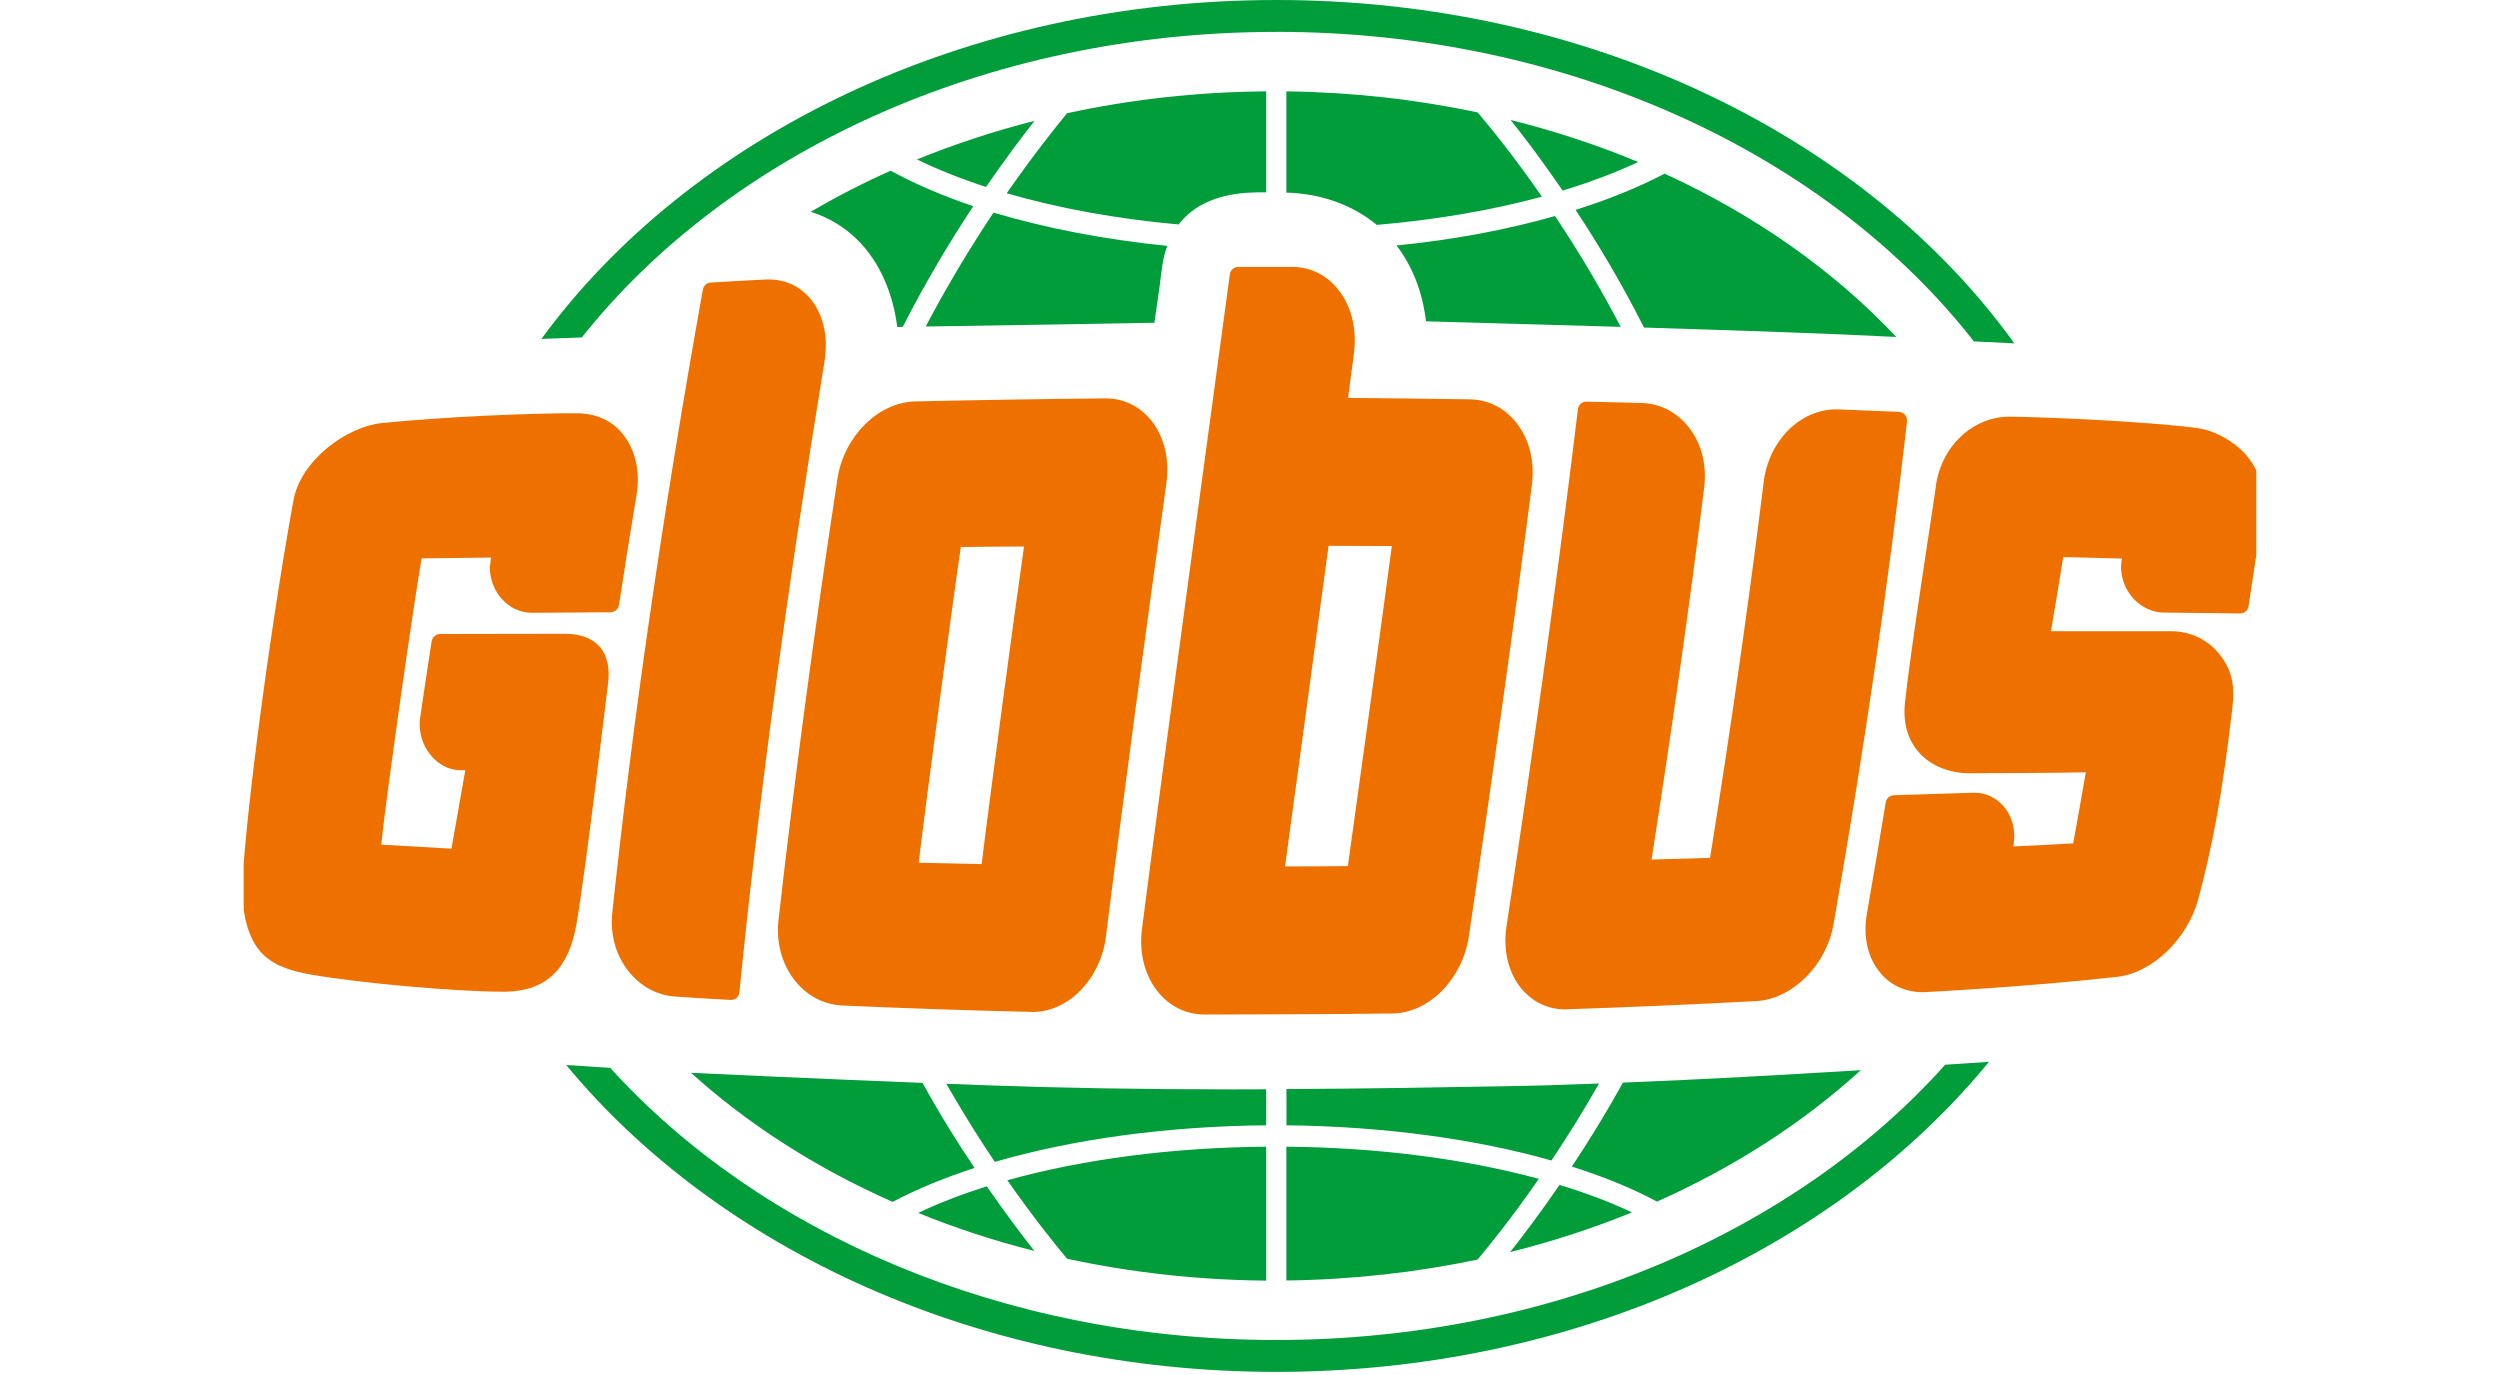 <svg width="220" height="121" viewBox="0 0 220 121" fill="none" xmlns="http://www.w3.org/2000/svg">
<g clip-path="url(#clip0_344_7059)">
<path d="M91.039 10.631C87.447 11.548 83.977 12.695 80.687 14.03C82.53 14.921 84.572 15.739 86.769 16.452C88.397 14.083 89.882 12.118 91.039 10.631ZM144.165 14.261C140.607 12.774 136.846 11.537 132.931 10.556C134.114 12.023 135.716 14.151 137.51 16.769C139.929 16.037 142.16 15.192 144.161 14.261H144.165ZM135.69 17.309C133.067 13.517 130.915 10.926 130.033 9.892C124.652 8.753 119.015 8.111 113.2 8.04V16.95C116.249 17.03 119.026 18.029 121.159 19.791C126.363 19.346 131.288 18.501 135.69 17.309ZM88.585 17.003C93.111 18.32 98.251 19.263 103.723 19.753C105.882 16.924 109.673 16.924 111.177 16.924H111.425V8.04C105.362 8.085 99.499 8.753 93.906 9.964C92.795 11.307 90.858 13.747 88.589 17.007L88.585 17.003ZM101.586 28.4C101.79 27.072 102.05 25.25 102.227 23.79C102.317 22.99 102.483 22.266 102.717 21.636C97.204 21.085 92.018 20.078 87.428 18.708C85.518 21.576 83.445 24.967 81.463 28.732C87.402 28.653 97.46 28.476 101.586 28.404V28.4ZM140.713 95.348C137.804 95.465 134.985 95.552 132.343 95.589C126.608 95.695 120.028 95.805 113.208 95.838V99.026C121.717 99.117 129.803 100.218 136.526 102.124C137.868 100.113 139.3 97.849 140.713 95.348ZM122.892 21.598C124.298 23.432 125.18 25.695 125.489 28.276C127 28.321 129.261 28.381 131.722 28.453C134.868 28.543 138.648 28.642 142.623 28.766C140.701 25.08 138.701 21.794 136.843 19.01C132.611 20.221 127.889 21.104 122.889 21.602L122.892 21.598ZM144.673 28.826C152.775 29.075 161.375 29.362 166.869 29.653C161.427 23.858 154.497 18.95 146.486 15.283C144.172 16.494 141.549 17.554 138.652 18.471C140.607 21.417 142.699 24.918 144.673 28.826ZM132.89 110.182C136.617 109.257 140.189 108.08 143.607 106.692C141.704 105.783 139.56 104.976 137.238 104.27C135.565 106.711 134.054 108.714 132.89 110.182ZM78.954 28.774C79.112 28.774 79.281 28.766 79.443 28.766C81.478 24.767 83.641 21.179 85.65 18.146C82.956 17.237 80.51 16.188 78.377 15.023C75.931 16.117 73.584 17.32 71.353 18.637C72.943 19.146 74.367 19.999 75.532 21.183C77.39 23.062 78.58 25.759 78.957 28.777L78.954 28.774ZM138.324 102.659C141.116 103.542 143.641 104.572 145.819 105.741C152.632 102.704 158.695 98.781 163.749 94.175C157.033 94.586 149.723 95.001 142.823 95.269C141.312 97.993 139.782 100.467 138.324 102.659ZM86.415 95.491C85.348 95.446 84.308 95.401 83.276 95.374C84.727 97.902 86.174 100.218 87.545 102.248C94.411 100.245 102.717 99.106 111.422 99.026V95.857C110.442 95.865 109.454 95.865 108.478 95.865C100.384 95.865 93.175 95.74 86.415 95.491ZM113.2 100.905V112.683C119.015 112.611 124.645 111.97 130.026 110.842C131.066 109.604 133.048 107.156 135.415 103.738C128.974 101.991 121.302 100.977 113.2 100.909V100.905ZM81.177 95.295C71.387 94.903 63.684 94.548 60.805 94.405C65.821 98.936 71.824 102.791 78.554 105.764C80.653 104.651 83.08 103.655 85.759 102.78C84.282 100.581 82.71 98.072 81.181 95.291L81.177 95.295ZM80.796 106.737C84.06 108.065 87.474 109.186 91.023 110.084C89.904 108.658 88.454 106.737 86.837 104.395C84.64 105.089 82.613 105.873 80.8 106.737H80.796ZM93.903 110.77C99.495 111.974 105.358 112.641 111.422 112.694V100.909C103.116 100.973 95.218 102.029 88.646 103.863C90.967 107.183 92.904 109.571 93.903 110.77Z" fill="#009D3A"/>
<path d="M112.318 2.803C138.206 2.803 160.933 13.698 173.704 30.045C174.932 30.109 176.123 30.162 177.261 30.215C164.279 12.159 140.037 0 112.318 0C84.794 0 60.688 12.001 47.642 29.826C48.923 29.773 50.121 29.735 51.199 29.694C64.015 13.555 86.61 2.807 112.318 2.807V2.803ZM112.318 117.919C88.208 117.919 66.841 108.465 53.697 93.971C52.371 93.88 51.082 93.801 49.827 93.722C63.284 109.985 86.26 120.726 112.318 120.726C138.515 120.726 161.611 109.857 175.03 93.439C173.802 93.518 172.513 93.616 171.179 93.695C158.073 108.34 136.578 117.919 112.318 117.919Z" fill="#009D3A"/>
<path d="M71.528 26.566C70.548 25.212 69.09 24.518 67.357 24.597C65.748 24.676 64.138 24.767 62.529 24.865C62.19 24.891 61.915 25.133 61.855 25.468C58.297 45.35 55.694 63.277 53.889 80.246C53.674 82.17 54.164 83.985 55.241 85.384C56.308 86.773 57.811 87.603 59.466 87.701C61.086 87.818 62.695 87.904 64.312 87.995H64.346C64.711 87.995 65.031 87.708 65.065 87.327C66.765 70.339 69.226 52.159 72.561 31.773C72.881 29.769 72.515 27.928 71.528 26.563V26.566ZM197.877 40.31C196.987 39.106 195.103 37.914 193.385 37.673C190.434 37.254 182.306 36.748 176.846 36.666C173.563 36.666 170.771 39.329 170.338 42.898C170.24 43.815 168.133 57.117 167.636 61.832C167.199 65.944 170.153 68.038 173.273 68.046C173.273 68.046 180.671 68.027 183.553 67.966C183.214 69.898 182.717 72.731 182.442 74.218C180.682 74.323 178.922 74.406 177.17 74.485C177.17 74.485 177.26 73.897 177.26 73.588C177.26 71.433 175.711 69.758 173.729 69.758L166.641 69.981C166.287 70 165.982 70.275 165.94 70.641C165.405 73.874 164.862 77.104 164.293 80.363C163.947 82.295 164.312 84.075 165.288 85.384C166.204 86.629 167.602 87.316 169.219 87.316C169.324 87.316 178.564 86.844 186.353 85.954C189.413 85.615 192.541 82.589 193.46 79.08C194.644 74.602 195.495 70.426 196.449 62.315C196.705 60.221 196.369 58.871 195.265 57.516C194.218 56.245 192.722 55.547 191.041 55.547H180.486C180.618 54.747 181.428 49.956 181.564 49.021C182.932 49.055 186.738 49.153 186.738 49.153C186.738 49.153 186.632 49.519 186.658 50.069C186.756 52.163 188.437 53.887 190.4 53.906C192.631 53.925 194.866 53.959 197.131 53.985C197.556 53.978 197.816 53.71 197.877 53.325C198.303 50.583 198.721 47.734 199.12 44.848C199.377 42.852 198.71 41.411 197.877 40.298V40.31ZM167.64 36.511C167.515 36.36 167.312 36.254 167.116 36.243L161.61 36.02C158.418 36.02 155.66 38.763 155.208 42.396C153.908 52.91 152.363 63.745 150.486 75.489L145.339 75.64C147.151 64.039 148.674 53.336 149.962 42.958C150.211 40.989 149.766 39.129 148.707 37.722C147.649 36.315 146.156 35.515 144.476 35.462C142.848 35.428 141.212 35.371 139.603 35.345C139.211 35.337 138.91 35.632 138.857 36.005C137.222 49.538 135.228 63.994 132.571 81.525C132.278 83.464 132.662 85.29 133.649 86.697C134.644 88.059 136.087 88.825 137.711 88.825L137.9 88.817C143.451 88.629 149.043 88.391 154.556 88.097C157.729 87.919 160.728 84.935 161.35 81.34C164.116 65.556 166.223 51.096 167.817 37.111C167.843 36.88 167.771 36.673 167.647 36.515L167.64 36.511ZM46.804 53.925L53.742 53.88C54.115 53.861 54.416 53.593 54.473 53.219C54.962 49.998 55.486 46.765 56.021 43.532C56.342 41.536 55.942 39.687 54.91 38.34C53.96 37.039 52.483 36.364 50.685 36.364C46.454 36.364 39.241 36.666 33.611 37.228C30.453 37.556 26.451 40.54 25.822 44.037C23.52 56.724 21.33 74.153 21.33 78.409C21.33 79.431 21.481 82.004 22.834 83.645C23.953 85.015 25.769 85.479 27.378 85.765C32.081 86.584 40.549 87.271 44.178 87.271H44.464C48.048 87.218 50.049 85.32 50.742 81.261C51.639 75.919 53.346 61.391 53.5 60.233C53.689 58.837 53.448 57.739 52.826 56.966C52.151 56.181 51.111 55.773 49.687 55.773L38.721 55.792C38.367 55.792 38.046 56.068 37.982 56.453C37.982 56.453 37.27 61.036 36.969 63.183C36.818 64.349 37.146 65.56 37.903 66.45C38.551 67.269 39.467 67.733 40.409 67.778L40.944 67.785C40.82 68.532 40.029 72.924 39.727 74.685C38.491 74.614 34.286 74.357 33.547 74.331C33.992 69.977 36.456 52.767 37.104 49.138C38.235 49.119 42.376 49.073 43.205 49.066C43.134 49.564 43.107 50.002 43.107 50.002C43.153 52.163 44.795 53.929 46.815 53.929L46.804 53.925ZM86.387 76.04C84.536 75.995 82.686 75.96 80.847 75.923C81.39 71.196 83.96 52.099 84.555 48.138C86.406 48.119 88.263 48.093 90.114 48.093C89.394 53.016 86.877 71.864 86.387 76.04ZM101.486 37.231C100.473 35.836 98.996 35.058 97.27 35.058C91.711 35.111 86.066 35.202 80.516 35.326C77.26 35.417 74.264 38.408 73.695 42.136C71.562 56.132 69.881 68.846 68.502 81.016C68.306 82.887 68.77 84.709 69.829 86.135C70.906 87.576 72.433 88.406 74.124 88.485C79.754 88.734 85.347 88.923 90.762 89.047L90.879 89.055C94.018 89.055 96.855 86.154 97.319 82.442C99.026 68.811 100.883 55.215 102.636 42.585C102.93 40.562 102.511 38.669 101.49 37.235L101.486 37.231ZM133.57 37.375C132.522 35.949 131.026 35.168 129.338 35.141C125.762 35.089 122.205 35.043 118.632 35.017C118.776 33.968 119.149 31.075 119.149 31.075C119.405 29.071 118.979 27.166 117.947 25.725C116.933 24.299 115.429 23.499 113.76 23.492H108.94C108.586 23.492 108.273 23.759 108.228 24.133C107.384 30.411 102.146 68.77 100.492 81.751C100.243 83.691 100.661 85.562 101.675 86.988C102.722 88.455 104.245 89.259 105.952 89.278C107.312 89.278 118.463 89.251 122.574 89.187C125.766 89.134 128.709 86.15 129.263 82.378C131.539 67.072 133.299 54.476 134.802 42.705C135.059 40.721 134.644 38.831 133.574 37.382L133.57 37.375ZM118.614 76.217C116.775 76.236 114.932 76.243 113.082 76.243C113.082 76.243 116.541 50.914 116.914 48.032C118.719 48.04 122.48 48.051 122.48 48.051C121.847 52.94 119.171 72.214 118.61 76.221L118.614 76.217Z" fill="#EE7100"/>
<path d="M71.126 31.516C67.825 51.673 65.391 69.638 63.691 86.444C62.304 86.365 60.925 86.293 59.557 86.214C58.313 86.124 57.191 85.513 56.384 84.452C55.54 83.366 55.167 81.94 55.325 80.427C57.104 63.654 59.681 45.946 63.186 26.332C64.592 26.253 67.633 26.11 67.633 26.11C68.763 26.11 69.713 26.581 70.372 27.491C71.118 28.505 71.386 29.931 71.13 31.516H71.126ZM197.637 44.656C197.271 47.293 196.89 49.907 196.517 52.438C194.471 52.412 192.444 52.386 190.409 52.367C189.226 52.348 188.219 51.288 188.159 50.016C188.14 49.564 188.446 48.609 188.446 48.609C188.498 48.387 188.472 48.13 188.321 47.941C188.189 47.727 187.967 47.621 187.733 47.613C187.733 47.613 182.514 47.481 180.932 47.444C180.532 47.425 180.219 47.73 180.174 48.119C180.069 48.885 178.983 55.313 178.848 56.203C178.814 56.426 178.874 56.667 179.025 56.837C179.168 57.014 179.371 57.105 179.586 57.105H191.031C192.267 57.105 193.359 57.611 194.109 58.531C194.84 59.414 195.187 60.248 194.953 62.126C194.011 70.139 193.156 74.251 191.992 78.658C191.253 81.499 188.577 84.117 186.177 84.392C178.422 85.275 169.449 85.746 169.449 85.746C168.195 85.811 167.147 85.354 166.461 84.43C165.741 83.475 165.481 82.132 165.749 80.653C166.284 77.59 166.789 74.572 167.286 71.535C169.404 71.463 171.529 71.392 173.708 71.312C174.846 71.312 175.727 72.327 175.735 73.603C175.735 74.1 175.52 75.213 175.52 75.213C175.501 75.444 175.565 75.685 175.716 75.862C175.859 76.021 176.089 76.13 176.312 76.111C178.569 75.994 180.818 75.881 183.098 75.757C183.437 75.738 183.731 75.47 183.792 75.123C184.048 73.753 184.851 69.362 185.186 67.299C185.22 67.057 185.16 66.819 185.009 66.657C184.858 66.48 184.643 66.382 184.413 66.389C182.405 66.454 173.252 66.487 173.252 66.487C170.689 66.487 168.843 64.662 169.118 61.93C169.589 57.282 171.707 44.026 171.812 43.075C172.14 40.313 174.292 38.223 176.828 38.223C184.217 38.367 190.168 38.827 193.182 39.219C194.411 39.378 195.941 40.287 196.623 41.223C197.414 42.264 197.814 43.305 197.637 44.659V44.656ZM159.923 81.049C159.426 83.962 156.972 86.425 154.47 86.569C148.976 86.863 143.391 87.105 137.848 87.282L137.705 87.289C136.514 87.289 135.515 86.754 134.807 85.777C134.05 84.716 133.767 83.283 134.008 81.751C136.612 64.507 138.598 50.201 140.215 36.854C141.62 36.88 143.014 36.918 144.431 36.944C145.667 36.99 146.787 37.578 147.552 38.627C148.369 39.714 148.716 41.174 148.531 42.739C147.197 53.37 145.641 64.337 143.772 76.277C143.727 76.5 143.791 76.73 143.93 76.892C144.073 77.062 144.284 77.149 144.492 77.149C146.715 77.096 148.931 77.032 151.124 76.96C151.471 76.941 151.765 76.673 151.825 76.319C153.754 64.326 155.329 53.287 156.645 42.569C156.999 39.683 159.143 37.522 161.607 37.522L166.276 37.718C164.701 51.42 162.621 65.601 159.919 81.049H159.923ZM36.453 47.602C36.114 47.609 35.832 47.851 35.752 48.191C35.327 49.971 32.105 72.282 31.98 75.013C31.962 75.44 32.274 75.813 32.681 75.825C33.631 75.877 38.888 76.191 40.286 76.262C40.666 76.27 40.998 76.006 41.07 75.628C41.435 73.467 42.385 68.193 42.535 67.151C42.581 66.929 42.517 66.714 42.377 66.548C42.245 66.378 42.049 66.272 41.835 66.272L40.44 66.239C39.932 66.204 39.408 65.937 39.027 65.454C38.556 64.892 38.341 64.126 38.439 63.405C38.733 61.312 39.027 59.406 39.347 57.35L49.699 57.331C50.653 57.331 51.327 57.554 51.681 57.973C52.02 58.399 52.133 59.078 51.994 60.021C51.851 61.213 50.151 75.7 49.266 80.997C48.704 84.309 47.31 85.678 44.438 85.705H44.182C40.617 85.705 32.267 85.03 27.643 84.237C26.211 83.988 24.798 83.622 23.969 82.634C23.132 81.627 22.838 79.793 22.838 78.405C22.838 74.614 24.839 57.848 27.293 44.324C27.809 41.521 31.197 39.053 33.767 38.785C39.332 38.216 46.492 37.922 50.69 37.922C51.606 37.922 52.887 38.152 53.758 39.302C54.504 40.31 54.798 41.717 54.549 43.282C54.051 46.3 53.562 49.319 53.098 52.318L46.794 52.363C45.611 52.363 44.623 51.284 44.589 49.979C44.608 49.764 44.97 47.53 44.97 47.53C44.97 47.53 37.757 47.557 36.461 47.602H36.453ZM90.959 46.58C88.611 46.599 86.263 46.606 83.923 46.614C83.576 46.621 83.282 46.889 83.222 47.228C82.868 49.213 79.586 73.633 79.318 76.59C79.299 76.787 79.371 76.99 79.495 77.153C79.627 77.311 79.823 77.409 80.019 77.409C82.348 77.462 84.681 77.515 87.028 77.552H87.036C87.409 77.552 87.729 77.251 87.767 76.866C87.944 74.915 91.207 50.45 91.69 47.451C91.724 47.228 91.671 47.006 91.52 46.847C91.377 46.67 91.173 46.553 90.959 46.58ZM101.205 42.37C99.453 55.011 97.602 68.589 95.895 82.238C95.515 85.203 93.318 87.535 90.887 87.535H90.789C85.4 87.418 79.808 87.222 74.186 86.972C72.931 86.92 71.793 86.297 70.983 85.199C70.157 84.094 69.792 82.672 69.962 81.193C71.314 69.03 73.01 56.354 75.128 42.385C75.599 39.321 77.973 36.911 80.543 36.828C86.101 36.722 91.739 36.612 97.323 36.56C98.525 36.56 99.592 37.122 100.33 38.137C101.114 39.249 101.435 40.743 101.201 42.366L101.205 42.37ZM133.36 42.502C131.856 54.253 130.097 66.85 127.828 82.136C127.376 85.199 125.062 87.621 122.545 87.655C117.137 87.734 111.507 87.772 105.968 87.734C104.724 87.727 103.62 87.138 102.848 86.071C102.049 84.958 101.729 83.49 101.932 81.868C103.586 68.97 108.76 31.033 109.57 24.989H113.75C114.959 24.997 116.037 25.567 116.783 26.619C117.593 27.732 117.914 29.245 117.699 30.867C117.699 30.867 117.254 34.304 117.077 35.673C117.051 35.877 117.111 36.092 117.254 36.269C117.386 36.439 117.582 36.537 117.797 36.537C121.637 36.556 125.48 36.59 129.32 36.662C130.549 36.669 131.634 37.258 132.407 38.299C133.224 39.419 133.563 40.906 133.36 42.502ZM123.321 46.542C123.321 46.542 118.305 46.516 116.286 46.516C115.931 46.516 115.619 46.802 115.566 47.176C115.396 48.519 111.53 76.911 111.53 76.911C111.511 77.126 111.564 77.349 111.707 77.499C111.839 77.669 112.046 77.767 112.257 77.767C114.579 77.767 116.919 77.749 119.248 77.734C119.602 77.726 119.907 77.447 119.967 77.1C120.224 75.345 123.675 50.33 124.041 47.41C124.06 47.187 124.015 46.957 123.864 46.813C123.713 46.636 123.525 46.546 123.321 46.546V46.542Z" fill="#EE7100"/>
</g>
<defs>
<clipPath id="clip0_344_7059">
<rect width="177.112" height="120.722" fill="white" transform="translate(21.444)"/>
</clipPath>
</defs>
</svg>
